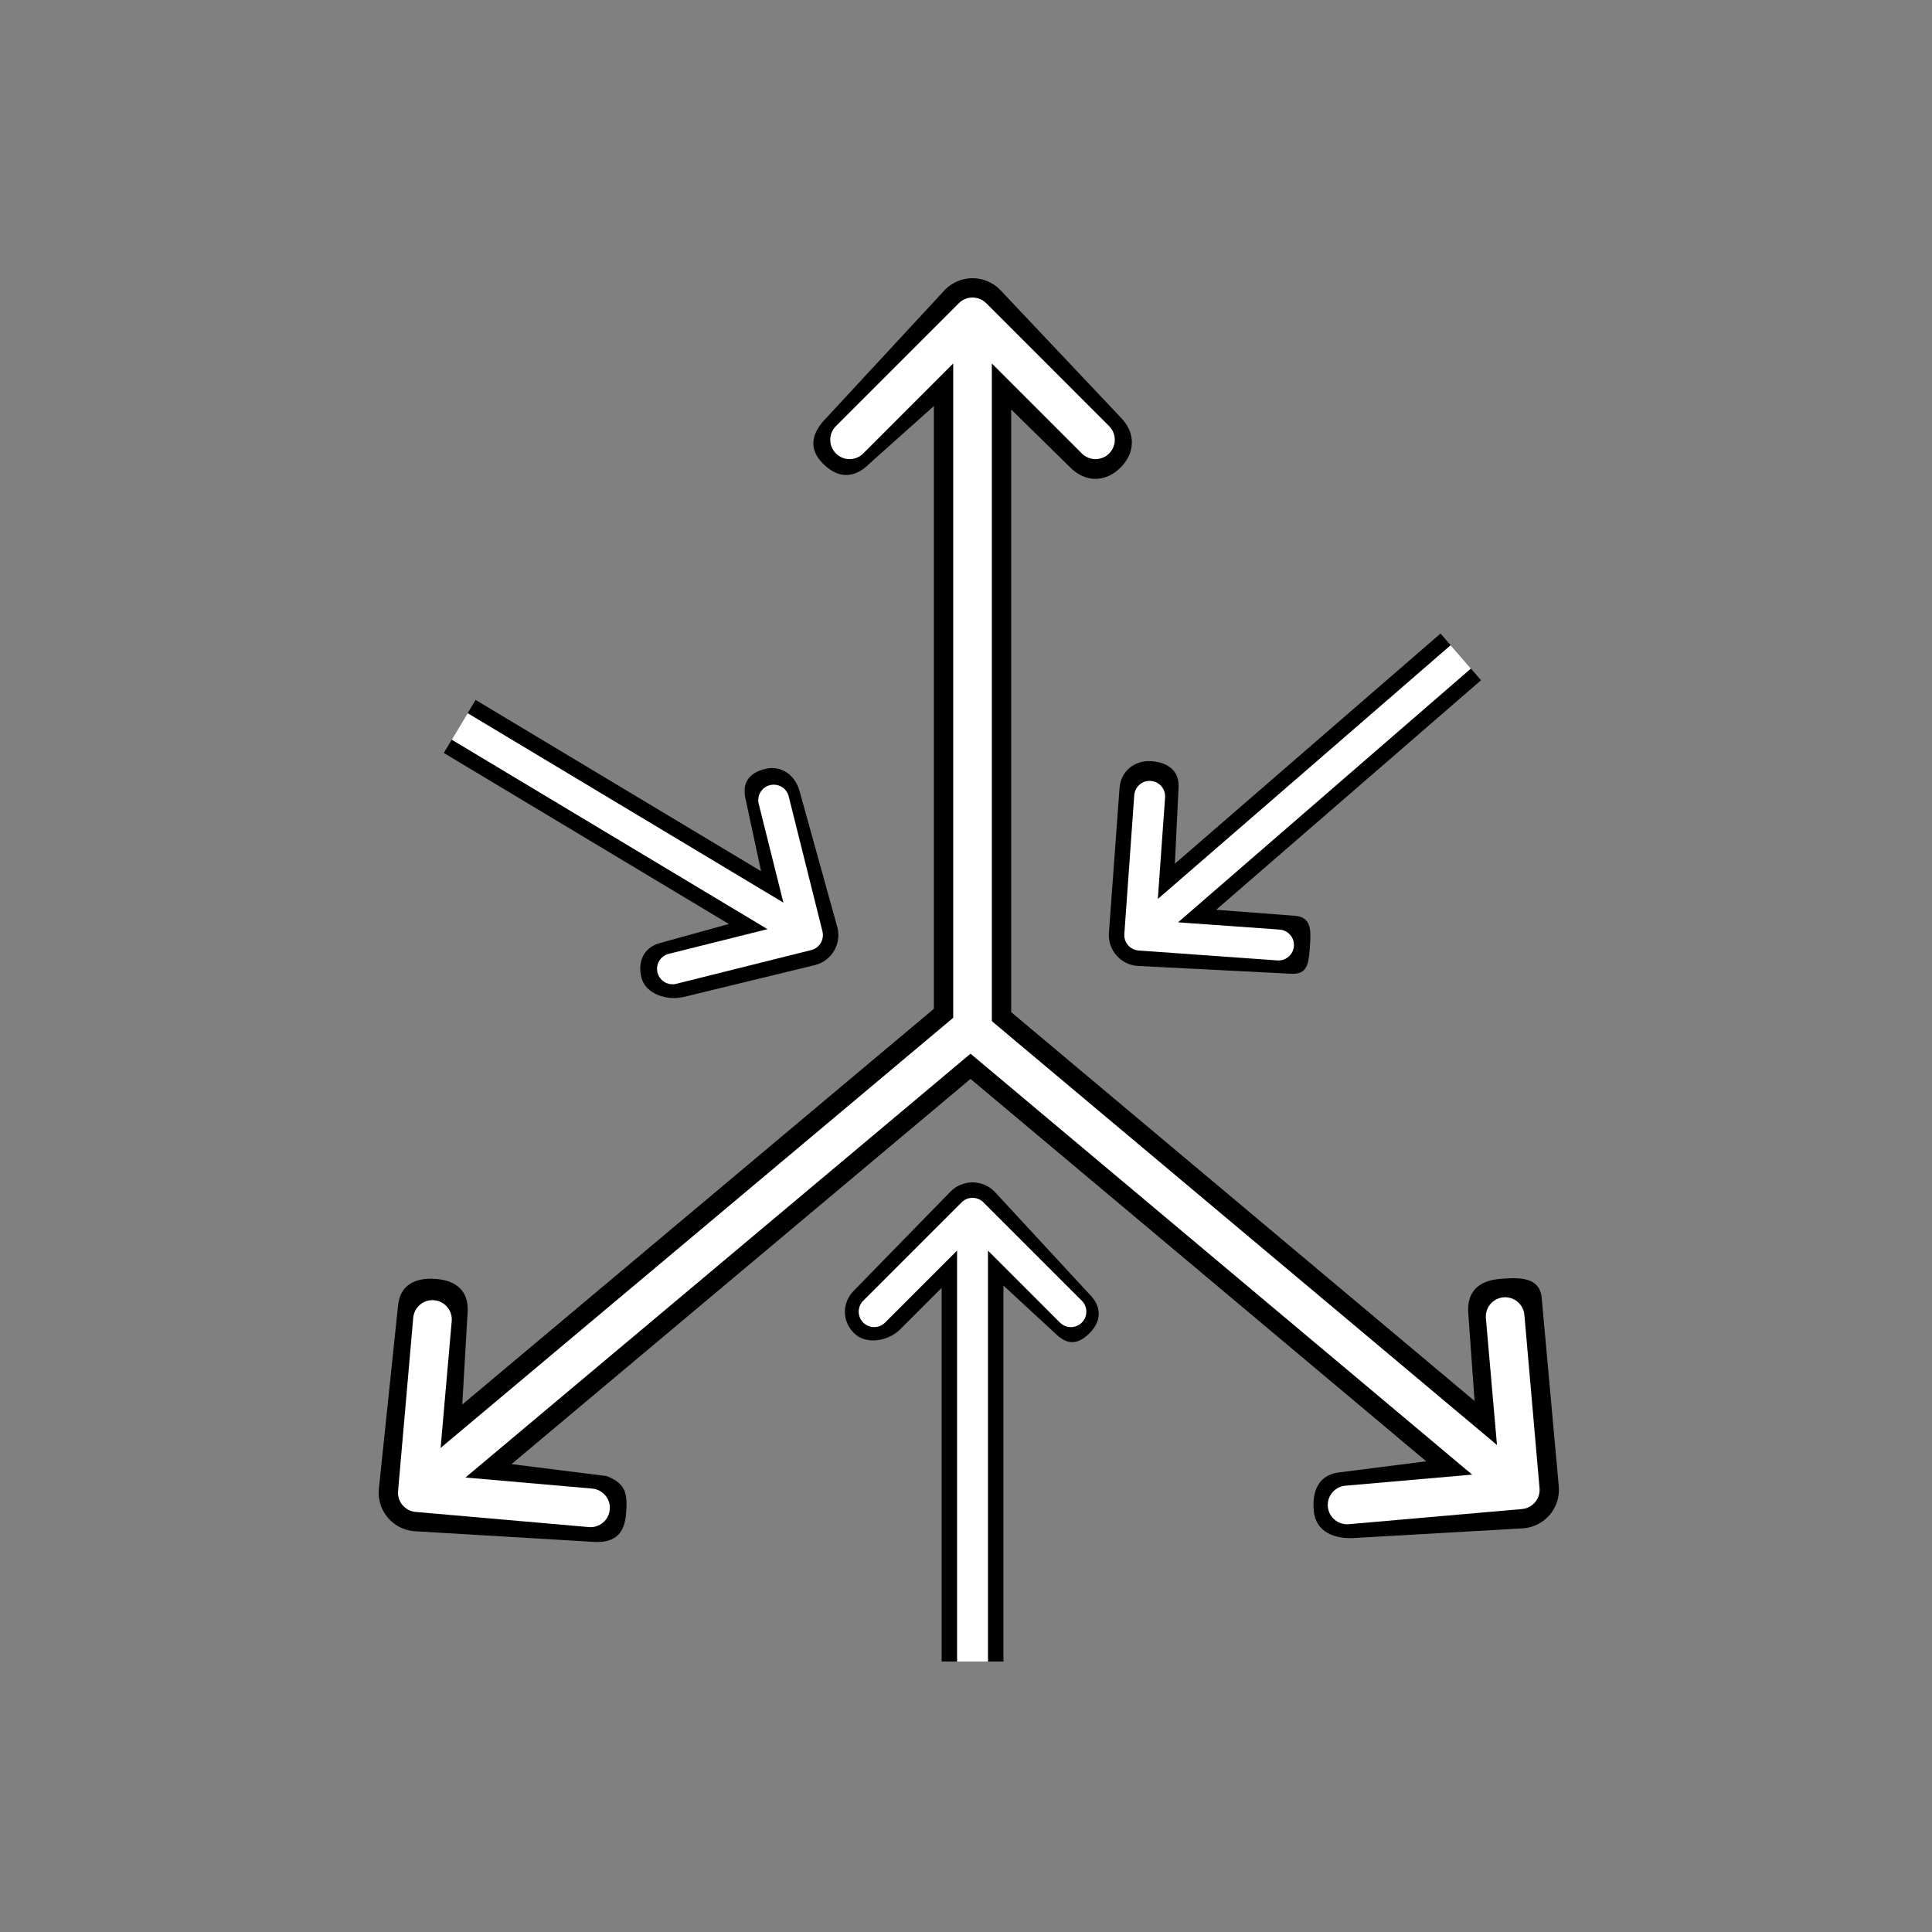 <svg width="250" height="250" viewBox="0 0 250 250" fill="none" xmlns="http://www.w3.org/2000/svg">
<rect x="0" y="0" width="250" height="250" fill="#808080" stroke="none"/>
<g clip-path="url(#clip0_628_2)">
<path d="M128.673 154.172C127.111 152.609 124.578 152.609 123.016 154.172L110.5 167C108.938 168.563 108.938 170.938 110.5 172.5C112.062 174.062 114.938 173.562 116.5 172L125.845 162.657L136.5 172.5C138.062 174.062 139.438 174.062 141 172.5C142.562 170.938 142.562 169.062 141 167.5L128.673 154.172ZM129.844 215V157H121.845V215H129.844Z" fill="black"/>
<path d="M105.454 124.881C107.597 124.345 108.9 122.173 108.364 120.03L103.5 102.5C102.964 100.357 101.143 98.964 99 99.5C96.857 100.036 95.964 101.357 96.5 103.5L99.633 118.09L85.5 122C83.357 122.536 82.464 124.357 83 126.5C83.536 128.643 86.357 129.536 88.5 129L105.454 124.881ZM57.426 97.43L102.426 124.43L106.542 117.57L61.542 90.57L57.426 97.43Z" fill="black"/>
<path d="M143.494 120.715C143.336 122.918 144.995 124.832 147.199 124.99L167 126C169.204 126.157 169.343 124.703 169.5 122.5C169.657 120.296 169.704 118.657 167.5 118.5L151.759 117.295L152.5 102C152.658 99.796 151.203 98.657 149 98.5C146.796 98.343 145.022 99.796 144.864 102L143.494 120.715ZM186.404 81.977L144.864 117.977L150.103 124.023L191.644 88.023L186.404 81.977Z" fill="black"/>
<path d="M127.259 155.586C126.478 154.805 125.211 154.805 124.43 155.586L111.702 168.314C110.921 169.095 110.921 170.361 111.702 171.142C112.483 171.923 113.75 171.923 114.531 171.142L125.844 159.828L137.158 171.142C137.939 171.923 139.206 171.923 139.987 171.142C140.768 170.361 140.768 169.095 139.987 168.314L127.259 155.586ZM127.844 215V157H123.844V215H127.844Z" fill="white"/>
<path d="M104.969 122.94C106.04 122.672 106.692 121.587 106.424 120.515L102.058 103.052C101.791 101.981 100.705 101.329 99.633 101.597C98.561 101.865 97.91 102.951 98.178 104.023L102.058 119.545L86.536 123.425C85.465 123.693 84.813 124.779 85.081 125.851C85.349 126.922 86.435 127.574 87.506 127.306L104.969 122.94ZM58.455 95.715L103.455 122.715L105.513 119.285L60.513 92.285L58.455 95.715Z" fill="white"/>
<path d="M145.489 120.857C145.41 121.959 146.24 122.916 147.341 122.995L165.295 124.278C166.397 124.356 167.354 123.527 167.433 122.425C167.512 121.324 166.682 120.367 165.581 120.288L149.621 119.148L150.762 103.188C150.84 102.086 150.011 101.13 148.909 101.051C147.807 100.972 146.85 101.801 146.772 102.903L145.489 120.857ZM187.714 83.489L146.174 119.489L148.794 122.511L190.334 86.511L187.714 83.489Z" fill="white"/>
<path d="M129.38 37.465C127.427 35.512 124.262 35.512 122.309 37.465L107 54C105 56 104.547 58.047 106.5 60C108.453 61.953 110.547 61.953 112.5 60L125.845 48.071L138.5 60.5C140.452 62.453 143.047 62.453 145 60.5C146.952 58.547 146.952 55.953 145 54L129.38 37.465ZM130.845 134V41H120.845V134H130.845Z" fill="black"/>
<path d="M49.019 192.717C48.778 195.468 50.813 197.893 53.564 198.134L76.5 199.5C79.251 199.741 80.759 198.751 81 196C81.241 193.249 81 192 78.5 191L59.417 188.608L60.5 170C60.741 167.249 59.251 165.741 56.5 165.5C53.749 165.26 51.741 166.25 51.5 169L49.019 192.717ZM122.028 129.544L50.786 189.323L57.214 196.983L128.456 137.204L122.028 129.544Z" fill="black"/>
<path d="M197.162 197.76C199.913 197.519 201.947 195.094 201.707 192.343L199.5 168C199.259 165.249 196.751 165.259 194 165.5C191.249 165.74 189.759 167.249 190 170L191.309 188.234L173.5 190.5C170.749 190.741 169.759 192.749 170 195.5C170.241 198.251 172.749 199.241 175.5 199L197.162 197.76ZM122.27 136.83L193.512 196.609L199.94 188.949L128.698 129.17L122.27 136.83Z" fill="black"/>
<path d="M51.51 192.935C51.389 194.311 52.407 195.523 53.782 195.643L76.197 197.604C77.572 197.725 78.784 196.707 78.905 195.332C79.025 193.956 78.008 192.744 76.632 192.624L56.708 190.88L58.452 170.957C58.572 169.581 57.554 168.368 56.179 168.248C54.803 168.128 53.591 169.145 53.471 170.521L51.51 192.935ZM123.635 131.459L52.393 191.238L55.607 195.068L126.849 135.289L123.635 131.459Z" fill="white"/>
<path d="M196.944 195.27C198.319 195.149 199.337 193.937 199.216 192.561L197.255 170.147C197.135 168.771 195.922 167.754 194.547 167.874C193.171 167.995 192.154 169.207 192.274 170.583L194.017 190.507L174.094 192.25C172.718 192.37 171.701 193.583 171.821 194.958C171.941 196.334 173.154 197.351 174.529 197.231L196.944 195.27ZM123.877 134.915L195.119 194.694L198.333 190.864L127.091 131.085L123.877 134.915Z" fill="white"/>
<path d="M127.612 39.232C126.636 38.256 125.053 38.256 124.077 39.232L108.167 55.142C107.19 56.118 107.19 57.701 108.167 58.678C109.143 59.654 110.726 59.654 111.702 58.678L125.844 44.535L139.987 58.678C140.963 59.654 142.546 59.654 143.522 58.678C144.498 57.701 144.498 56.118 143.522 55.142L127.612 39.232ZM128.344 134V41H123.344V134H128.344Z" fill="white"/>
</g>
<defs>
<clipPath id="clip0_628_2">
<rect width="153" height="179" fill="white" transform="translate(49 36)"/>
</clipPath>
</defs>
</svg>

